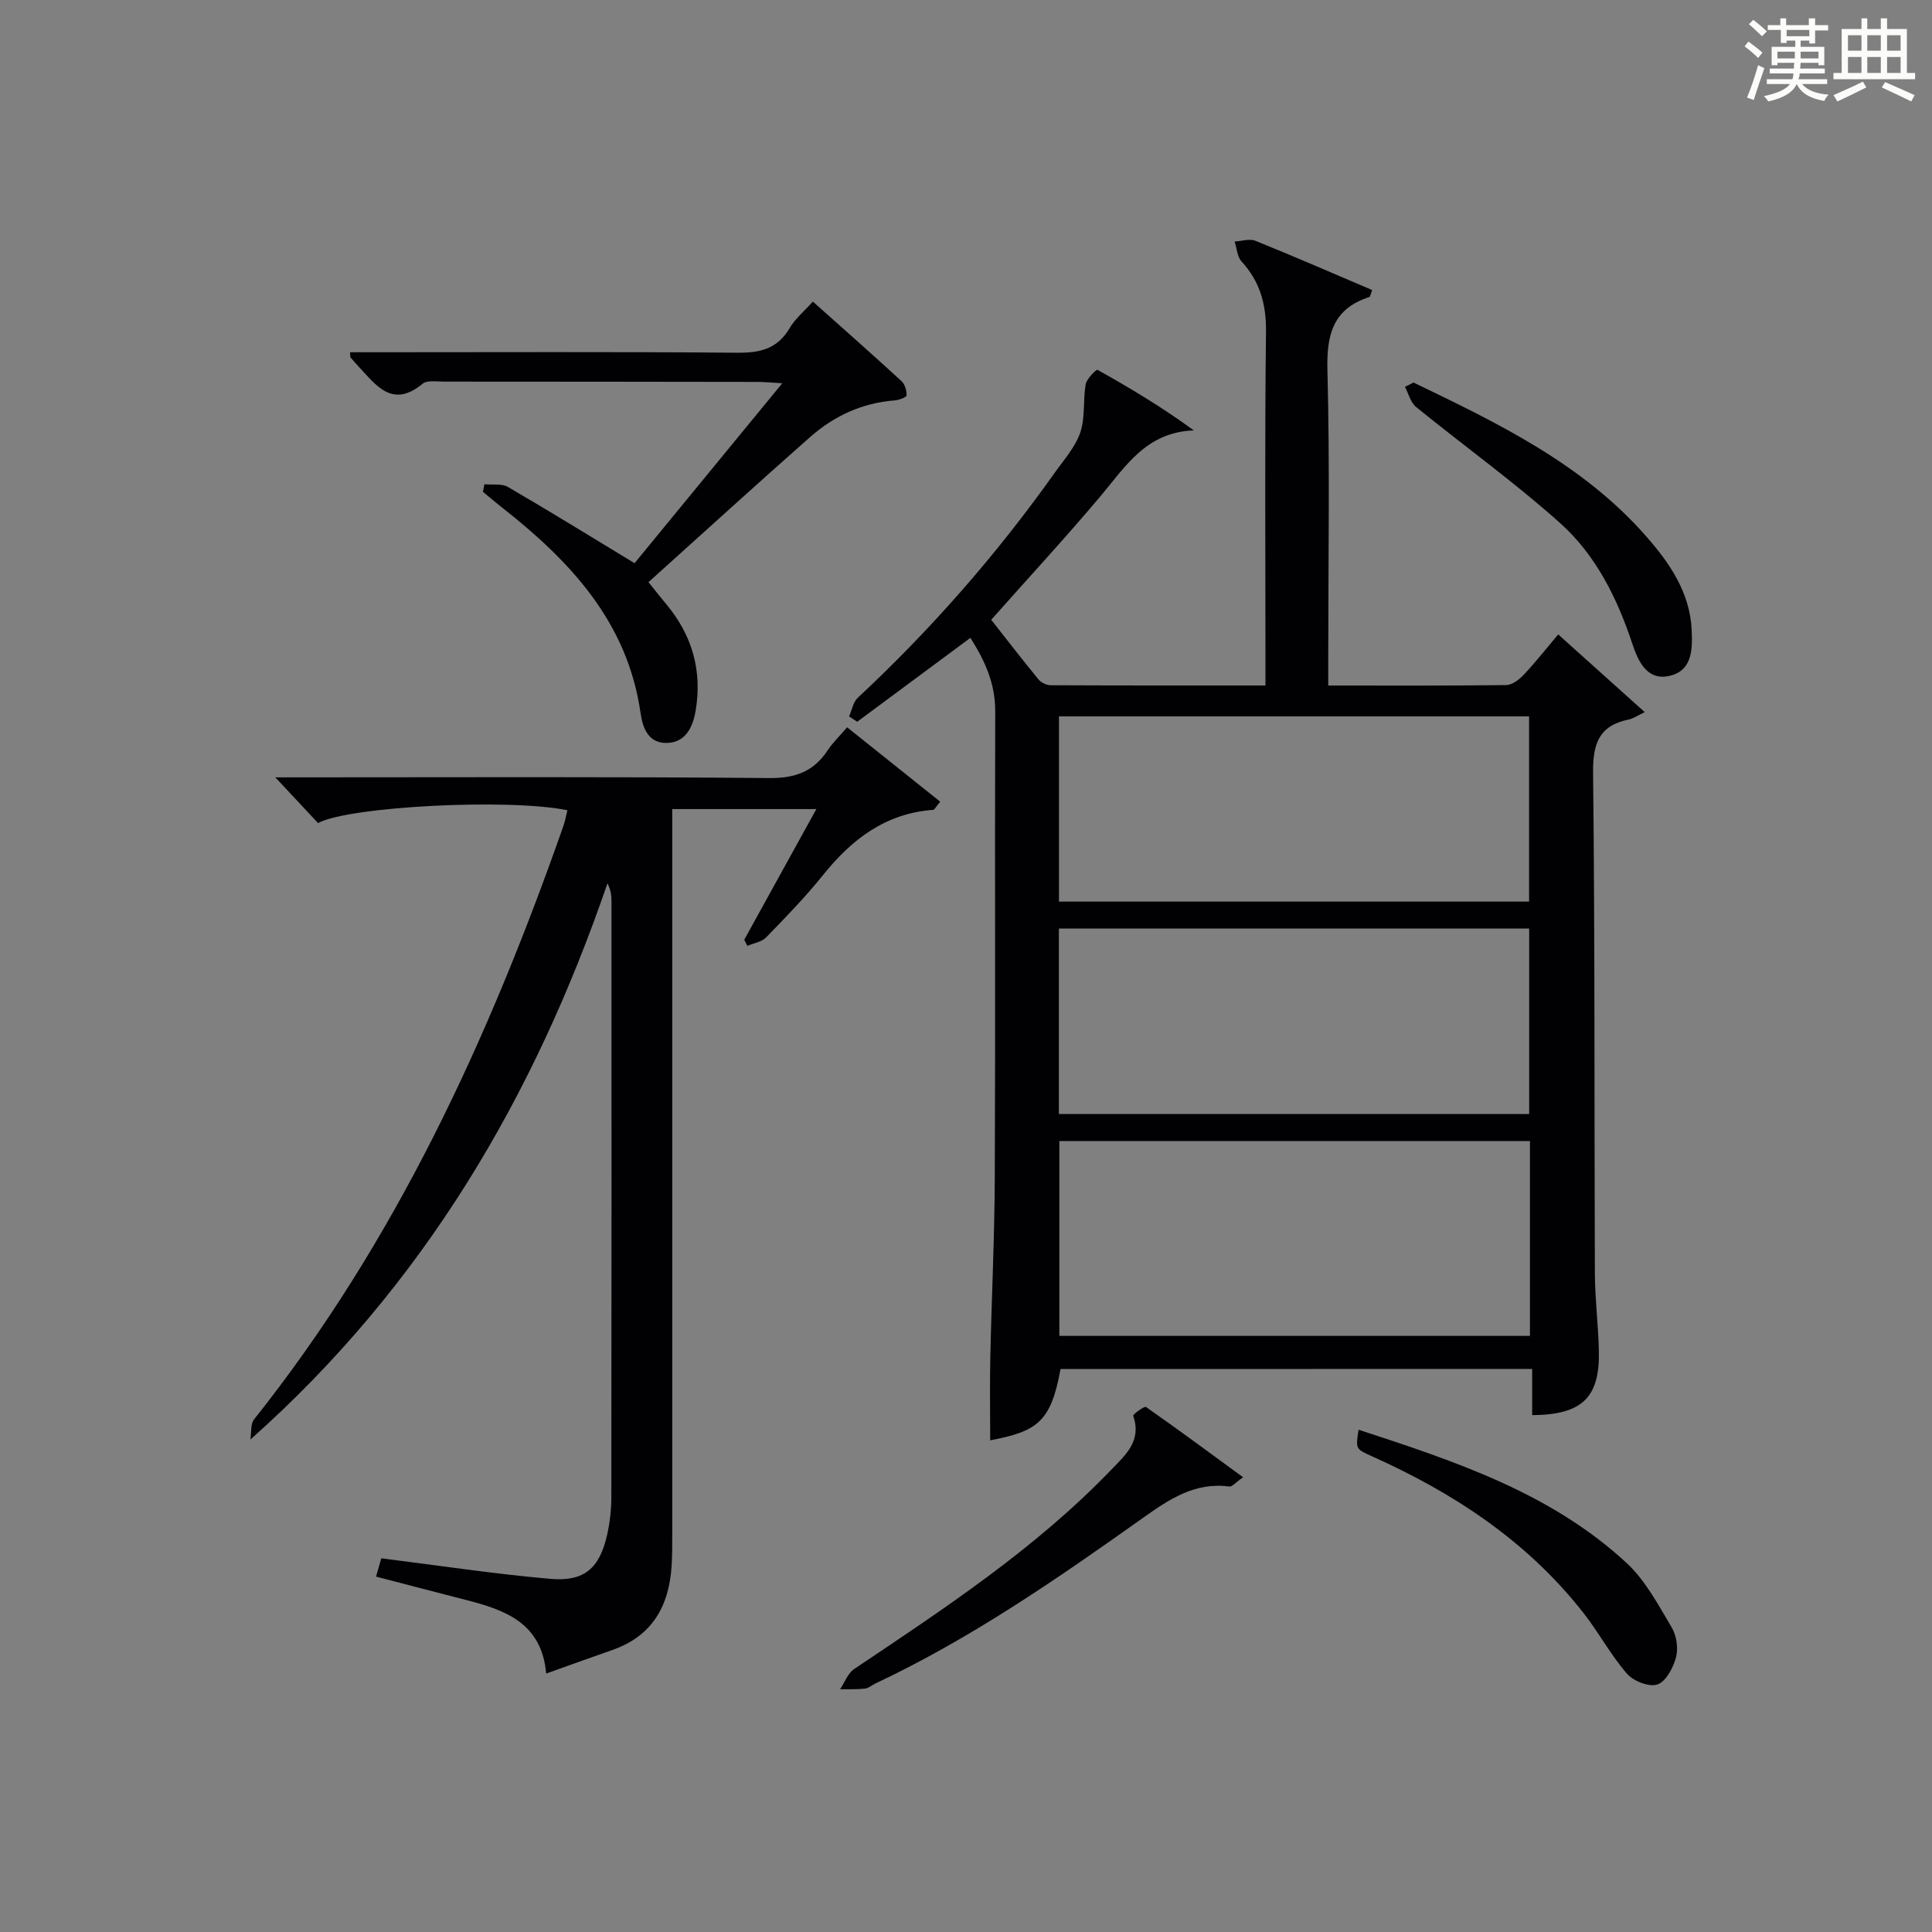 <?xml version="1.0" encoding="utf-8"?>
<svg version="1.1" id="漢_ZDIC_典" xmlns="http://www.w3.org/2000/svg" xmlns:xlink="http://www.w3.org/1999/xlink" x="0px" y="0px"
	 viewBox="0 0 400 400" style="enable-background:new 0 0 400 400;" xml:space="preserve">
<rect x="0" y="0" width="400" height="400" fill="#808080" stroke="none"/>
<style type="text/css">
	.st1{fill:#010104;}
	.st0{fill:#fbfcfa;}
</style>
<g>
	<path class="st0" d="M361.2,9.6l0.8-1c0.9,0.7,1.9,1.4,2.9,2.3L364,12C363,11,362,10.2,361.2,9.6z M361.7,20.2
		c0.9-2.1,1.6-4.3,2.3-6.7c0.4,0.2,0.8,0.4,1.3,0.6c-0.7,2.1-1.5,4.3-2.2,6.6L361.7,20.2z M362.1,5l0.9-0.9c1,0.8,2,1.6,2.8,2.4
		l-1,1C363.9,6.6,363,5.8,362.1,5z M374.6,3.8h1.2v1.4h2.7v1.1h-2.7v2.7h-1.2V8.4h-1.8v1.3h4.9v3.8h-1.2v-0.5h-3.7
		c0,0.4-0.1,0.9-0.1,1.2h5.1v1h-5.2c0,0.5-0.1,0.9-0.3,1.2h6v1h-5.2c1.1,1.3,2.9,2,5.5,2.2c-0.4,0.4-0.7,0.8-0.9,1.3
		c-2.9-0.5-4.8-1.6-5.7-3.5H372c-0.8,1.7-2.7,2.9-5.9,3.6c-0.2-0.4-0.6-0.8-0.9-1.1c2.8-0.6,4.6-1.4,5.4-2.5h-4.8v-1h5.3
		c0.1-0.3,0.2-0.7,0.2-1.2h-4.9v-1h5c0-0.4,0-0.8,0.1-1.2H368v0.5h-1.2V9.7h4.9V8.4h-1.8v0.5h-1.2V6.2H366V5.2h2.6V3.8h1.2v1.4h4.7
		V3.8z M368,12.1h3.6c0-0.4,0-0.9,0-1.4H368V12.1z M369.9,7.5h4.7V6.2h-4.7V7.5z M376.5,10.7h-3.7c0,0.5,0,1,0,1.4h3.7V10.7z"/>
	<path class="st0" d="M385.3,3.8h1.3V6h2.8V3.8h1.3V6h4.1v9.1h1.7v1.3h-16.9v-1.3h1.7V6h4.1V3.8z M385.7,16.9l0.7,1.2
		c-1.8,0.9-3.8,1.9-6,2.9c-0.2-0.4-0.5-0.8-0.8-1.3C381.9,18.7,383.9,17.8,385.7,16.9z M382.6,10.5h2.8V7.3h-2.8V10.5z M382.6,15.1
		h2.8v-3.3h-2.8V15.1z M386.6,10.5h2.8V7.3h-2.8V10.5z M386.6,15.1h2.8v-3.3h-2.8V15.1z M390.3,17c2.1,0.9,4.1,1.8,6.1,2.7l-0.7,1.3
		c-2.2-1.1-4.2-2-6.1-2.9L390.3,17z M393.5,7.3h-2.8v3.2h2.8V7.3z M390.7,15.1h2.8v-3.3h-2.8V15.1z"/>
	
	<path class="st1" d="M219.57,283.44c-2.02,11.22-5.02,12.89-14.56,14.77c0-5.65-0.1-11.36,0.02-17.05c0.27-12.48,0.88-24.95,0.93-37.43
		c0.14-32.16-0.01-64.33,0.09-96.49c0.02-5.8-2.2-10.55-5.14-15.18c-8.03,5.95-15.73,11.66-23.43,17.37
		c-0.56-0.37-1.12-0.74-1.69-1.11c0.59-1.31,0.85-2.97,1.82-3.87c15.16-14.14,28.74-29.64,40.73-46.53
		c1.92-2.71,4.28-5.33,5.32-8.38c1.06-3.09,0.54-6.68,1.12-9.98c0.21-1.16,2.21-3.12,2.44-2.99c6.74,3.76,13.37,7.74,19.95,12.54
		c-9.91,0.36-14.18,7.53-19.38,13.69c-7.18,8.52-14.75,16.71-22.57,25.52c3.03,3.85,6.35,8.15,9.79,12.35
		c0.55,0.66,1.67,1.2,2.53,1.2c14.63,0.07,29.25,0.05,44.46,0.05c0-2.2,0-3.97,0-5.75c0-22.5-0.16-45,0.11-67.49
		c0.07-5.7-1.25-10.39-5.07-14.56c-0.9-0.98-0.97-2.72-1.42-4.11c1.45-0.08,3.1-0.65,4.31-0.15c8.11,3.27,16.13,6.77,24.16,10.19
		c-0.34,0.88-0.39,1.38-0.59,1.44c-7.47,2.42-8.86,7.72-8.67,15.08c0.51,19.82,0.17,39.66,0.17,59.49c0,1.79,0,3.58,0,5.87
		c12.61,0,24.73,0.06,36.84-0.09c1.23-0.02,2.67-1.12,3.61-2.11c2.39-2.53,4.54-5.28,7.16-8.38c5.72,5.14,11.22,10.08,17.92,16.09
		c-1.53,0.72-2.38,1.34-3.32,1.53c-6.2,1.27-7.45,5.04-7.38,11.11c0.39,34.49,0.24,68.99,0.37,103.48
		c0.02,5.31,0.69,10.62,0.83,15.93c0.25,9.82-3.38,13.42-13.81,13.5c0-3.05,0-6.12,0-9.57
		C284.36,283.44,251.97,283.44,219.57,283.44z M316.76,236.25c-32.58,0-64.93,0-97.43,0c0,13.6,0,26.96,0,40.33
		c32.67,0,65.02,0,97.43,0C316.76,262.99,316.76,249.74,316.76,236.25z M219.25,186.67c32.73,0,65.08,0,97.33,0
		c0-13.02,0-25.72,0-38.35c-32.64,0-64.86,0-97.33,0C219.25,161.16,219.25,173.73,219.25,186.67z M219.23,230.65
		c32.76,0,65.12,0,97.37,0c0-13.06,0-25.78,0-38.4c-32.65,0-64.9,0-97.37,0C219.23,205.11,219.23,217.7,219.23,230.65z"/>
	<path class="st1" d="M51.84,298.04c0.24-1.42-0.01-3.22,0.78-4.2c29.29-36.78,48.56-78.77,64-122.76c0.38-1.08,0.58-2.22,0.86-3.33
		c-12.31-2.51-45.43-0.76-51.63,2.66c-2.87-3.07-5.73-6.13-8.85-9.47c1.78,0,3.54,0,5.3,0c32.32,0,64.65-0.15,96.97,0.15
		c5.42,0.05,9.19-1.36,12.1-5.76c1.08-1.63,2.54-3.02,4.02-4.75c6.61,5.28,12.94,10.34,19.27,15.4c-1.01,1.22-1.2,1.67-1.42,1.69
		c-9.87,0.71-16.88,6.07-22.84,13.5c-3.64,4.53-7.72,8.73-11.78,12.91c-0.92,0.95-2.57,1.18-3.88,1.75
		c-0.22-0.42-0.44-0.83-0.66-1.25c4.88-8.84,9.76-17.68,14.94-27.07c-10.01,0-19.51,0-29.84,0c0,1.76,0,3.68,0,5.6
		c0,47.99,0,95.97,0,143.96c0,2.33,0.02,4.67-0.12,6.99c-0.5,8.35-3.95,14.65-12.27,17.55c-4.37,1.52-8.72,3.1-13.71,4.88
		c-0.93-10.56-8.6-13.2-16.77-15.28c-5.94-1.51-11.86-3.08-18.45-4.79c0.45-1.57,0.85-2.99,1.08-3.79
		c12.1,1.51,23.57,3.27,35.11,4.26c6.95,0.59,10.07-2.25,11.62-8.99c0.59-2.57,0.9-5.26,0.9-7.9c0.05-41.15,0.04-82.31,0.03-123.46
		c0-1.12-0.12-2.24-0.83-3.66C110.65,226.98,87.79,266.1,51.84,298.04z"/>
	<path class="st1" d="M168.29,62.44c6.3,5.62,12.39,10.98,18.36,16.47c0.7,0.65,1.08,1.97,1.04,2.95c-0.02,0.4-1.57,0.97-2.45,1.04
		c-6.73,0.51-12.56,3.22-17.52,7.59c-11.1,9.79-22.03,19.76-33.46,30.04c1.38,1.71,2.56,3.21,3.79,4.69
		c5.29,6.39,7.35,13.68,5.98,21.88c-0.59,3.51-2.12,6.72-6.12,6.72c-3.58,0-4.82-2.92-5.29-6.18
		c-2.68-18.88-14.62-31.54-28.81-42.67c-1.3-1.02-2.55-2.09-3.82-3.14c0.1-0.52,0.2-1.05,0.3-1.57c1.64,0.16,3.58-0.19,4.87,0.56
		c8.6,5,17.06,10.23,26.22,15.78c9.66-11.77,19.82-24.14,30.58-37.25c-2.34-0.13-3.74-0.28-5.14-0.28
		c-21.65-0.03-43.3-0.06-64.95-0.06c-1.49,0-3.44-0.34-4.39,0.45c-6.27,5.17-9.6,0.31-13.26-3.6c-0.57-0.61-1.12-1.23-1.65-1.86
		c-0.08-0.09-0.03-0.28-0.09-1.07c1.75,0,3.49,0,5.24,0c24.98,0,49.97-0.12,74.95,0.1c4.74,0.04,8.3-0.81,10.82-5.1
		C164.62,65.99,166.48,64.47,168.29,62.44z"/>
	<path class="st1" d="M257.37,305.85c-1.59,1.11-2.29,2-2.86,1.92c-7.06-0.96-12.41,2.62-17.74,6.4c-17.77,12.62-35.68,25.03-55.49,34.36
		c-0.75,0.35-1.45,1-2.22,1.08c-1.7,0.19-3.42,0.1-5.13,0.13c0.96-1.42,1.6-3.31,2.92-4.19c18.67-12.52,37.45-24.87,53.17-41.2
		c3.04-3.16,6.4-6.03,4.6-11.22c-0.1-0.3,2.31-2.06,2.64-1.83C243.88,295.93,250.37,300.73,257.37,305.85z"/>
	<path class="st1" d="M281.28,296.01c20.14,6.58,39.89,13.13,55.53,27.63c3.88,3.6,6.52,8.65,9.29,13.29c1.01,1.69,1.4,4.31,0.9,6.2
		c-0.57,2.15-2.07,5-3.85,5.62c-1.69,0.59-4.96-0.68-6.29-2.21c-3.35-3.85-5.8-8.47-8.96-12.51
		c-11.63-14.91-26.92-24.95-43.98-32.58C280.66,299.98,280.67,299.97,281.28,296.01z"/>
	<path class="st1" d="M292.65,79.2c17.53,8.44,35.07,16.87,48.23,31.9c4.86,5.55,8.99,11.59,9.36,19.3c0.18,3.84,0.2,8.34-4.41,9.49
		c-4.87,1.22-6.7-3.08-7.89-6.65c-3.14-9.47-7.56-18.34-14.93-24.94c-9.5-8.5-19.92-15.98-29.83-24.04
		c-1.14-0.93-1.55-2.76-2.3-4.17C291.47,79.79,292.06,79.49,292.65,79.2z"/>
	
	
	
</g>
</svg>
